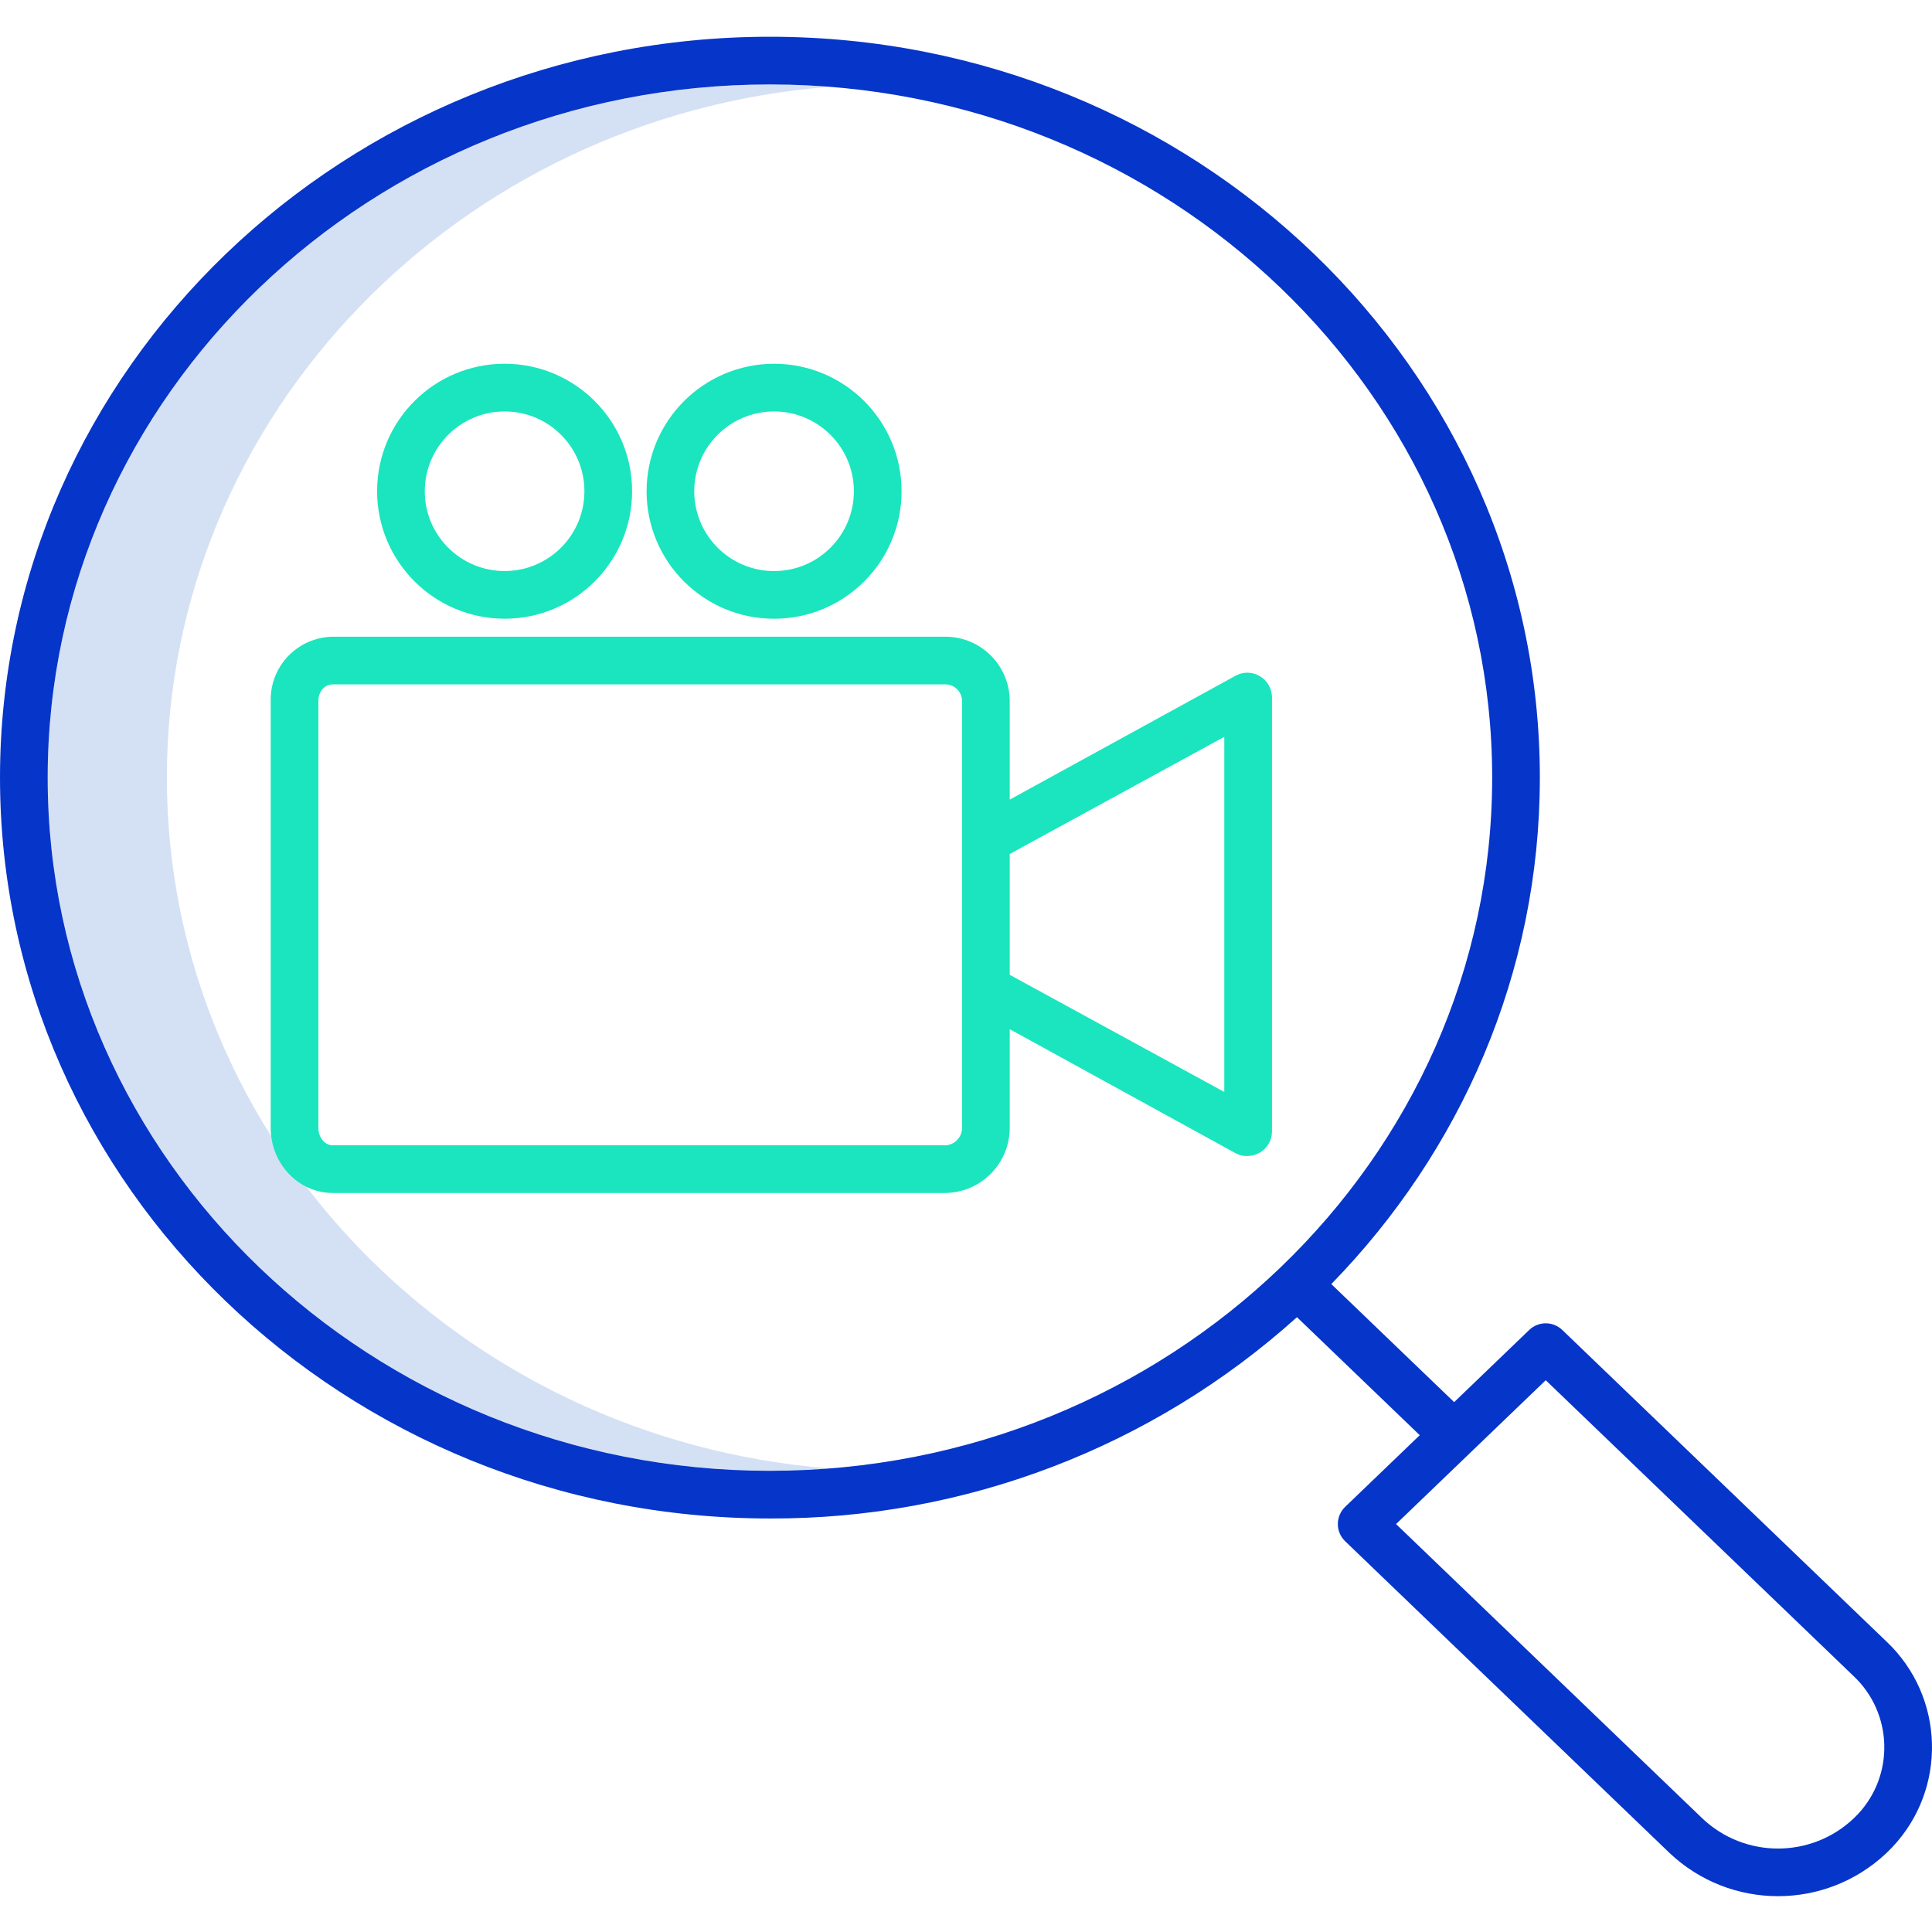 <svg height="486pt" viewBox="0 -9 486.252 486" width="486pt" xmlns="http://www.w3.org/2000/svg"><path d="m42 186.59c0-91.352 73.535-166.52 166.777-173.863-4.949-.391-9.949-.602-15-.602-100.23 0-181.777 78.266-181.777 174.465 0 96.199 81.547 174.461 181.777 174.461 5.051 0 10.051-.207 15-.602-93.246-7.34-166.777-82.508-166.777-173.859zm0 0" fill="#d4e1f4"/><path d="m474.832 404.055-81.633-78.453c-2.324-2.23-5.992-2.23-8.316 0l-18.898 18.164-30.918-29.711c32.531-33.367 52.488-78.215 52.488-127.465 0-102.816-86.93-186.465-193.777-186.465s-193.777 83.648-193.777 186.465 86.934 186.461 193.777 186.461c48.973.168 96.254-17.891 132.645-50.664l30.902 29.699-18.773 18.039c-1.176 1.133-1.84 2.695-1.84 4.328s.664 3.195 1.84 4.324l81.672 78.488c15.32 14.473 39.273 14.461 54.578-.027.504-.477.996-.969 1.473-1.473 13.848-14.691 13.203-37.812-1.441-51.711zm-281.055-43c-100.23 0-181.777-78.262-181.777-174.461s81.547-174.469 181.777-174.469c100.23 0 181.777 78.266 181.777 174.461 0 96.199-81.547 174.465-181.777 174.465zm273.773 86.473c-.324.34-.656.672-1.027 1.02-10.66 10.086-27.34 10.102-38.02.035l-77.137-74.125 37.672-36.207 77.516 74.5c9.859 9.336 10.305 24.891.996 34.777zm0 0" fill="#0635c9"/><g fill="#1ae5be"><path d="m83.777 291.125h154.27c8.922-.176 16.066-7.445 16.086-16.367v-24.855l56.801 31.191c.875.484 1.863.738 2.863.738 1.129.004 2.238-.285 3.227-.836 1.863-1.059 3.043-3.016 3.109-5.164v-109.648c-.07-2.148-1.254-4.105-3.121-5.164-1.844-1.082-4.113-1.121-5.988-.102l-56.891 31.207v-24.867c-.039-8.875-7.211-16.066-16.086-16.133h-154.27c-4.219.051-8.242 1.781-11.18 4.809-2.938 3.031-4.547 7.105-4.465 11.324v107.5c0 8.82 6.82 16.367 15.645 16.367zm224.355-114.805v89.379l-54-29.484v-30.406zm-228-9.062c0-2.203 1.438-4.133 3.645-4.133h154.27c2.25.062 4.051 1.883 4.086 4.133v107.5c-.016 2.301-1.793 4.199-4.086 4.367h-154.27c-2.207 0-3.645-2.164-3.645-4.367zm0 0"/><path d="m162.734 114.508c-.004 17.723 14.359 32.09 32.082 32.094 17.723.004 32.09-14.359 32.094-32.082 0-17.723-14.363-32.09-32.086-32.094-17.711.02-32.066 14.371-32.09 32.082zm52.172 0c.004 11.098-8.988 20.094-20.082 20.094-11.098 0-20.094-8.992-20.094-20.09.004-11.094 9-20.09 20.094-20.086 11.086.012 20.074 8.996 20.086 20.082zm0 0"/><path d="m127 146.594c17.719 0 32.086-14.363 32.086-32.086 0-17.723-14.367-32.086-32.086-32.086-17.723 0-32.09 14.363-32.09 32.086.023 17.715 14.375 32.066 32.09 32.086zm0-52.172c11.094 0 20.086 8.992 20.086 20.086s-8.992 20.086-20.086 20.086-20.09-8.992-20.09-20.086c.016-11.086 9.004-20.07 20.09-20.082zm0 0"/></g></svg>